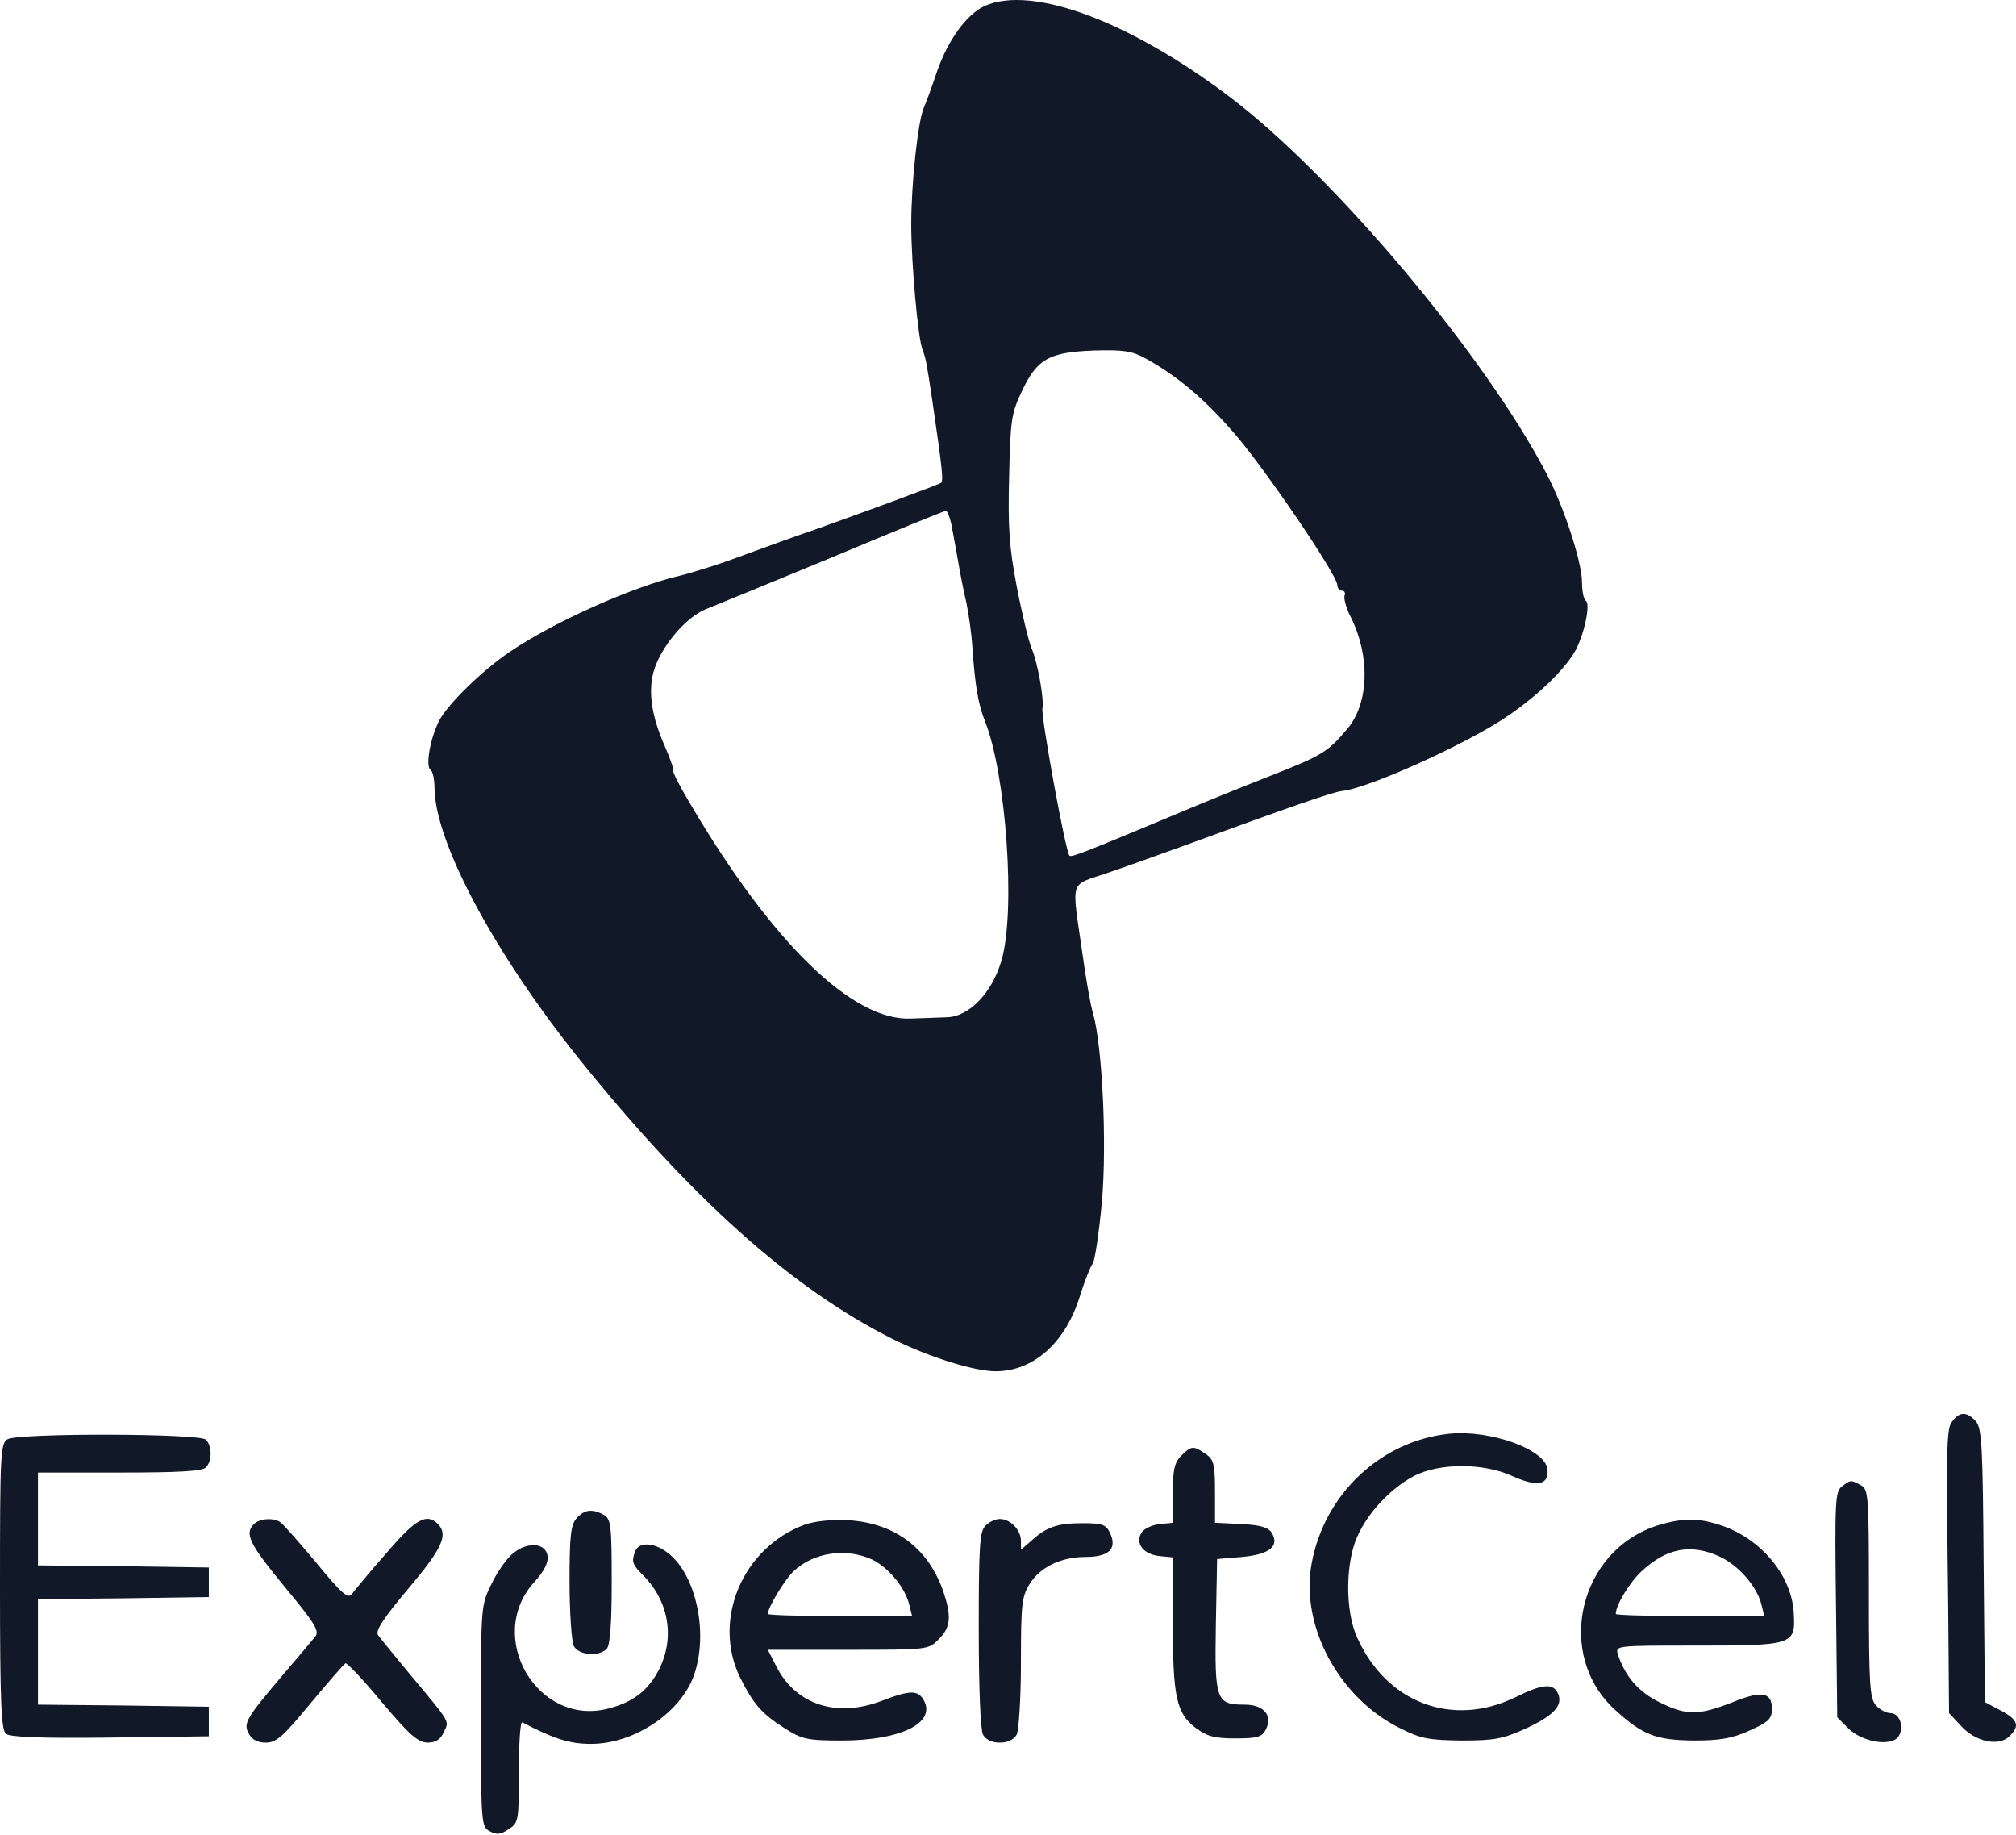 <svg width="289" height="263" viewBox="0 0 289 263" fill="none" xmlns="http://www.w3.org/2000/svg">
<path d="M141.214 0.828C138.613 1.977 135.892 5.726 134.32 10.262C133.594 12.439 132.747 14.737 132.445 15.403C131.598 17.277 130.63 26.228 130.63 32.155C130.63 37.719 131.598 48.605 132.263 50.177C132.687 51.266 132.808 51.749 133.654 57.434C135.106 67.413 135.287 68.985 134.864 69.227C134.38 69.53 123.192 73.642 116.721 75.94C114.544 76.666 110.068 78.299 106.742 79.508C103.416 80.778 99.182 82.109 97.368 82.532C90.837 84.044 79.406 89.124 73.177 93.358C69.186 96.019 64.106 100.978 62.896 103.397C61.626 105.997 60.961 109.928 61.747 110.352C62.049 110.594 62.291 111.743 62.291 112.952C62.352 120.633 70.758 136.417 82.793 151.476C98.941 171.615 113.455 184.618 127.909 191.875C133.11 194.475 139.642 196.531 142.726 196.531C148.169 196.531 152.765 192.419 154.821 185.706C155.487 183.589 156.333 181.473 156.636 181.11C156.938 180.747 157.543 176.755 157.966 172.22C158.692 163.753 158.027 150.025 156.696 145.247C156.333 144.098 155.668 140.288 155.184 136.78C153.612 125.713 153.188 127.043 158.752 125.108C161.413 124.201 166.312 122.447 169.638 121.238C184.999 115.613 190.926 113.557 192.317 113.375C196.127 113.013 210.279 106.602 215.964 102.732C220.56 99.647 224.491 95.777 225.942 93.055C227.212 90.515 227.999 86.524 227.333 86.1C227.031 85.919 226.789 84.77 226.789 83.5C226.789 80.597 224.249 72.795 221.769 68.018C212.879 50.903 191.229 25.2 176.291 13.891C161.897 3.005 147.987 -2.136 141.214 0.828ZM164.256 51.386C168.792 53.926 172.481 57.011 176.714 61.849C181.068 66.748 191.712 82.411 191.712 83.863C191.712 84.286 192.015 84.649 192.378 84.649C192.74 84.649 192.922 85.012 192.74 85.375C192.619 85.798 192.982 87.189 193.648 88.459C196.43 94.023 196.248 100.675 193.224 104.364C190.382 107.751 189.656 108.235 182.096 111.198C177.924 112.831 171.513 115.432 167.824 117.004C155.789 122.024 153.551 122.931 153.309 122.628C152.765 122.145 149.197 102.671 149.439 101.522C149.681 100.191 148.774 94.99 147.866 92.874C147.443 91.846 146.475 87.854 145.75 84.044C144.661 78.359 144.48 75.456 144.661 68.32C144.843 60.337 144.964 59.248 146.475 56.104C148.653 51.447 150.346 50.479 156.817 50.237C161.111 50.116 162.26 50.298 164.256 51.386ZM136.376 75.094C136.557 76.182 137.041 78.601 137.343 80.415C137.646 82.23 138.19 84.951 138.553 86.463C138.855 87.975 139.279 90.817 139.4 92.813C139.763 98.196 140.246 101.038 141.214 103.397C144.238 111.017 145.629 130.611 143.573 137.627C142.242 142.284 138.916 145.731 135.711 145.791C134.441 145.852 132.142 145.912 130.63 145.973C122.285 146.396 110.733 135.208 98.941 115.19C97.489 112.771 96.4 110.654 96.521 110.473C96.642 110.352 96.098 108.779 95.312 106.965C93.437 102.732 92.893 99.284 93.679 96.321C94.647 92.813 98.215 88.519 101.178 87.31C102.569 86.766 110.794 83.379 119.442 79.811C128.09 76.182 135.348 73.219 135.59 73.219C135.771 73.158 136.134 74.065 136.376 75.094Z" fill="#111827"/>
<path d="M279.948 203.607C279.041 204.696 278.981 205.664 279.283 230.52L279.404 245.518L281.098 247.332C283.154 249.63 286.54 250.356 288.052 248.844C289.685 247.272 289.262 246.365 286.359 244.913L284.545 243.946L284.363 224.351C284.242 207.175 284.121 204.635 283.214 203.668C282.005 202.337 280.977 202.277 279.948 203.607Z" fill="#111827"/>
<path d="M207.739 205.482C197.941 206.51 189.838 214.13 188.023 224.109C186.39 232.999 191.894 243.28 200.602 247.635C203.687 249.207 204.775 249.388 209.553 249.449C214.331 249.449 215.48 249.207 218.806 247.695C222.677 245.881 224.007 244.49 223.402 242.857C222.737 241.164 221.225 241.285 217.294 243.22C208.283 247.635 198.788 244.127 194.555 234.693C192.801 230.883 192.861 223.928 194.615 220.118C196.188 216.67 199.393 213.284 202.719 211.53C206.348 209.655 212.637 209.655 216.75 211.53C220.378 213.163 222.072 212.86 221.83 210.562C221.528 207.72 213.605 204.877 207.739 205.482Z" fill="#111827"/>
<path d="M1.089 206.268C0.06 206.813 0 208.506 0 227.314C0 243.946 0.181 247.937 0.847 248.481C1.391 248.965 5.866 249.147 15.784 249.026L29.936 248.844V246.728V244.611L17.72 244.429L5.443 244.309V236.749V229.189L17.72 229.068L29.936 228.887V226.77V224.653L17.72 224.472L5.443 224.351V217.699V211.046H17.115C25.4 211.046 28.968 210.865 29.513 210.32C30.42 209.413 30.42 207.236 29.513 206.329C28.606 205.422 2.661 205.361 1.089 206.268Z" fill="#111827"/>
<path d="M169.336 208.627C168.368 209.594 168.126 210.623 168.126 214.009V218.243L166.251 218.424C165.163 218.545 164.014 219.089 163.651 219.634C162.683 221.206 163.893 222.778 166.251 223.02L168.126 223.202V232.394C168.126 243.159 168.61 245.518 171.392 247.635C173.025 248.844 174.053 249.146 177.077 249.146C180.161 249.146 180.887 248.965 181.431 247.937C182.52 245.881 181.189 244.308 178.407 244.308C174.355 244.308 174.114 243.704 174.295 232.939L174.476 223.444L178.045 223.141C182.036 222.778 183.487 221.569 182.278 219.634C181.794 218.908 180.645 218.545 177.863 218.424L174.174 218.243V213.767C174.174 209.836 173.993 209.171 172.844 208.385C171.09 207.175 170.787 207.175 169.336 208.627Z" fill="#111827"/>
<path d="M264.043 213.042C263.075 213.767 263.015 215.158 263.196 229.975L263.378 246.123L264.95 247.695C266.885 249.63 270.937 250.356 272.086 248.965C273.054 247.695 272.389 245.518 270.998 245.518C270.393 245.518 269.486 245.034 268.942 244.429C268.034 243.462 267.913 241.405 267.913 228.403C267.913 214.312 267.853 213.465 266.764 212.86C265.313 212.074 265.313 212.074 264.043 213.042Z" fill="#111827"/>
<path d="M82.672 217.578C81.826 218.485 81.644 220.118 81.644 226.71C81.644 231.124 81.946 235.237 82.249 235.902C82.975 237.233 85.817 237.475 86.966 236.325C87.45 235.842 87.692 232.818 87.692 226.649C87.692 218.485 87.571 217.699 86.543 217.094C84.849 216.187 83.761 216.368 82.672 217.578Z" fill="#111827"/>
<path d="M36.407 218.424C35.016 219.815 35.742 221.267 40.822 227.435C45.237 232.757 45.842 233.786 45.176 234.572C44.753 235.116 42.697 237.535 40.58 240.015C35.258 246.304 34.835 246.97 35.682 248.481C36.105 249.328 36.952 249.751 38.101 249.751C39.613 249.751 40.58 248.905 44.511 244.127C47.051 241.103 49.289 238.503 49.531 238.382C49.773 238.321 52.131 240.801 54.732 243.946C58.663 248.602 59.872 249.691 61.263 249.751C62.473 249.751 63.138 249.328 63.622 248.24C64.408 246.546 64.771 247.151 58.361 239.47C56.365 237.051 54.49 234.753 54.188 234.33C53.764 233.725 55.034 231.85 58.542 227.677C63.441 221.872 64.287 219.936 62.775 218.424C61.142 216.791 59.57 217.699 55.337 222.658C52.978 225.319 50.801 227.98 50.438 228.464C49.894 229.189 48.986 228.403 45.358 223.988C42.878 221.025 40.58 218.424 40.217 218.182C39.25 217.457 37.194 217.638 36.407 218.424Z" fill="#111827"/>
<path d="M115.269 218.545C106.44 221.871 102.085 232.153 106.077 240.377C108.012 244.248 109.161 245.578 112.487 247.695C114.967 249.268 115.693 249.449 120.652 249.449C129.058 249.449 134.199 246.969 132.445 243.704C131.598 242.192 130.51 242.192 126.397 243.764C119.926 246.244 114.06 244.308 111.278 238.805L110.068 236.446H121.559C132.989 236.446 133.11 236.446 134.561 234.934C136.315 233.241 136.436 231.608 135.166 227.919C132.989 221.811 128.211 218.303 121.68 217.88C119.079 217.759 116.781 218.001 115.269 218.545ZM125.006 223.504C127.365 224.653 129.723 227.496 130.328 229.915L130.751 231.608H120.41C114.725 231.608 110.068 231.487 110.068 231.306C110.068 230.399 112.548 226.286 113.818 225.137C116.66 222.476 121.317 221.811 125.006 223.504Z" fill="#111827"/>
<path d="M141.274 218.666C140.428 219.452 140.307 221.69 140.307 233.483C140.307 241.95 140.549 247.877 140.911 248.602C141.335 249.328 142.181 249.751 143.33 249.751C144.48 249.751 145.326 249.328 145.75 248.602C146.052 247.937 146.354 243.401 146.354 238.2C146.354 230.036 146.475 228.826 147.564 227.073C149.076 224.593 152.1 223.142 155.607 223.142C158.934 223.142 160.143 221.992 159.175 219.815C158.571 218.485 158.087 218.303 155.124 218.303C151.555 218.303 149.983 218.848 147.745 220.904L146.354 222.113V220.843C146.354 219.271 144.842 217.699 143.33 217.699C142.726 217.699 141.758 218.122 141.274 218.666Z" fill="#111827"/>
<path d="M237.675 218.606C226.305 222.174 222.798 237.172 231.567 245.095C235.558 248.723 237.433 249.388 242.816 249.449C246.626 249.449 248.319 249.147 250.859 247.998C253.52 246.788 254.004 246.365 254.004 244.913C254.004 242.494 252.553 242.252 248.259 244.006C243.42 245.881 241.727 245.881 237.857 243.946C234.893 242.494 232.958 240.256 231.93 237.112C231.567 235.842 231.567 235.842 243.239 235.842C256.967 235.842 257.391 235.721 257.149 231.366C256.967 225.984 252.553 220.601 246.868 218.666C243.541 217.517 241.304 217.517 237.675 218.606ZM246.505 223.081C249.226 224.351 251.827 227.314 252.492 229.915L252.915 231.608H242.271C236.405 231.608 231.627 231.487 231.627 231.306C231.627 230.036 233.623 226.77 235.317 225.198C238.885 221.871 242.392 221.206 246.505 223.081Z" fill="#111827"/>
<path d="M73.661 222.537C72.754 223.202 71.363 225.137 70.516 226.891C68.944 230.036 68.944 230.036 68.944 245.941C68.944 261.363 69.004 261.847 70.214 262.452C71.181 262.996 71.786 262.935 72.935 262.149C74.326 261.242 74.387 261 74.387 253.924C74.387 249.933 74.568 246.727 74.871 246.848C79.527 249.268 81.704 249.933 84.728 249.933C91.139 249.933 98.033 245.155 99.666 239.531C101.481 233.543 99.666 225.681 95.856 222.658C93.921 221.085 91.623 220.904 91.079 222.295C90.474 223.807 90.655 224.23 92.167 225.742C95.917 229.492 96.763 234.753 94.465 239.289C92.953 242.252 90.776 243.946 87.268 244.853C77.108 247.574 69.488 234.632 76.564 226.77C78.015 225.198 78.62 223.928 78.499 223.02C78.257 221.146 75.717 220.904 73.661 222.537Z" fill="#111827"/>
</svg>
